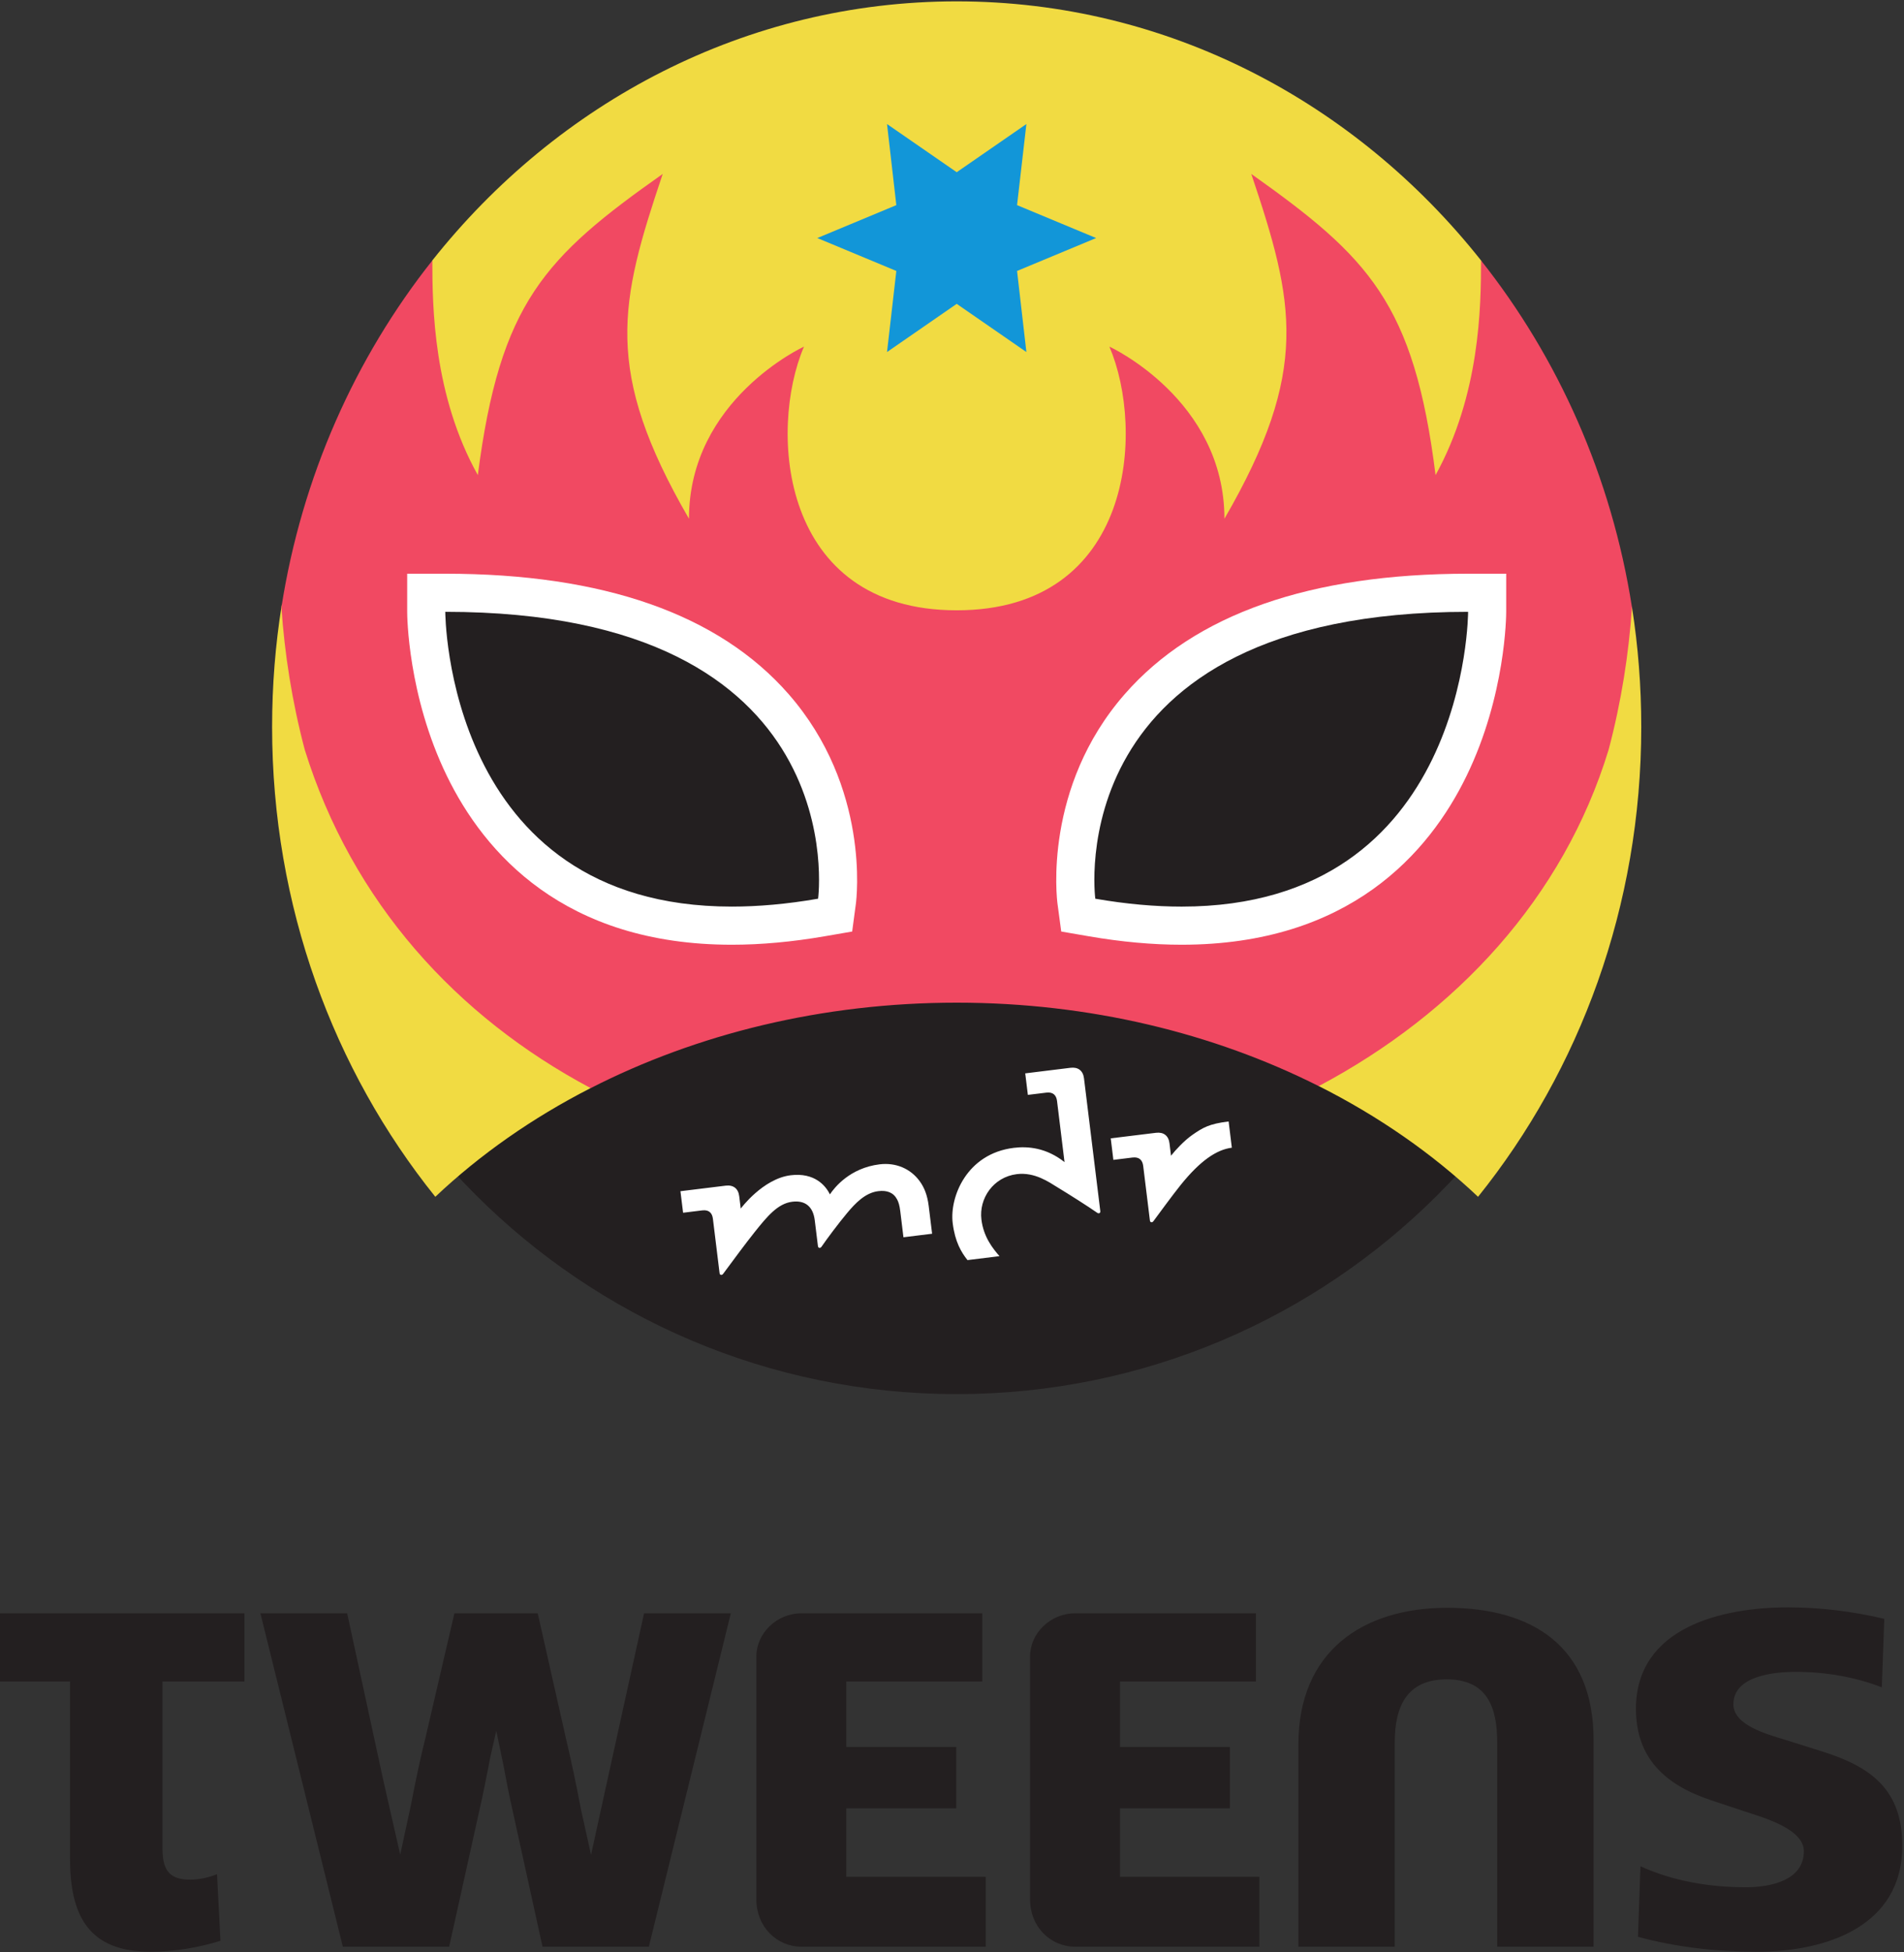 <svg width="780.57" height="800" version="1.1" viewBox=".07 .03 780.57 800" xml:space="preserve" xmlns="http://www.w3.org/2000/svg"><rect x=".07" y=".03" width="780.57" height="800" fill="#333333" stroke="none"/><g transform="matrix(1.333 0 0 -1.333 -.006 105.82)"><g transform="matrix(.756 0 0 .756 -.374 -520.87)"><path d="m663.31 503.85c0 151.07-122.47 273.54-273.55 273.54-151.08 0-273.54-122.47-273.54-273.54 0-151.08 122.47-273.54 273.54-273.54 151.07 0 273.55 122.47 273.55 273.54" fill="#fff" data-darkreader-inline-fill="" data-darkreader-inline-stroke=""/><path d="m666.56 503.85c0 152.87-123.93 276.8-276.8 276.8s-276.8-123.93-276.8-276.8 123.93-276.8 276.8-276.8 276.8 123.93 276.8 276.8" fill="#231f20" data-darkreader-inline-fill="" data-darkreader-inline-stroke=""/><path d="m177.66 307.28c18.156 17.156 39.461 32.09 63.195 44.207 1.09 2.207 2.188 3.938 3.289 4.485 42.36 20.976 92.219 33.093 145.62 33.093 52.734 0 102.03-11.812 144.04-32.312 1.093-0.535 1.543-2.051 3.269-4.453 24.367-12.278 46.235-27.481 64.785-45.02 41.379 51.485 66.399 118.18 66.399 191.09 0 16.547-1.289 32.777-3.758 48.59-1.516 1.515-2.324 3.031-2.59 4.543-8.516 49.578-27.637 92.394-56.406 130-1.016 1.336-1.278 2.968-2.317 6.402-51.082 64.504-127.73 105.5-213.42 105.5-85.661 0-162.29-40.973-213.38-105.43-0.614-2.773-1.149-3.797-2.602-5.726-27.699-36.774-47.555-82.25-56.125-130.31-0.328-1.859-0.617-2.187-2.488-4.058-2.571-16.098-3.906-32.641-3.906-49.516 0-72.914 25.023-139.61 66.394-191.09" fill="#f1db42" data-darkreader-inline-fill="" data-darkreader-inline-stroke=""/><path d="m414.32 710.54 3.797 32.977-28.347-19.59-28.348 19.59 3.785-32.977-32.144-13.383 32.144-13.382-3.785-32.973 28.348 19.594 28.347-19.594-3.797 32.973 32.161 13.382-32.161 13.383" fill="#1296d8" data-darkreader-inline-fill="" data-darkreader-inline-stroke=""/><path d="m654.97 489.06c5.215 19.71 8.211 39.082 9.5 57.957-8.321 53.156-30.059 101.5-61.399 141.02-8e-3 -18.945-0.429-54.492-18.496-87.281-8.777 70.086-27.32 88.656-74.969 122.47 17.625-52.398 24.036-79.898-10.925-140.21 0 48.524-46.797 69.993-46.797 69.993 14.519-33.891 9.968-107.23-62.121-107.23-72.086 0-76.645 73.34-62.121 107.23 0 0-46.793-21.469-46.793-69.993-34.961 60.309-28.309 87.809-10.68 140.21-47.981-33.832-66.192-52.382-75.215-122.47-18.078 32.386-18.496 68.316-18.508 87.273-31.336-39.519-53.066-87.863-61.39-141.02 1.285-18.871 4.281-38.243 9.496-57.953 19.293-61.934 61.668-108.5 116.32-137.58 43.059 21.993 94.105 34.75 148.89 34.75 54.101 0 104.56-12.445 147.28-33.937 55.996 29.707 99.59 76.695 117.92 136.77" fill="#f14962" data-darkreader-inline-fill="" data-darkreader-inline-stroke=""/><path d="m476.95 323.98-0.613 5.047c-0.383 3.125-2.422 4.66-5.512 4.278l-18.394-2.254 1.074-8.758 7.781 0.957c2.754 0.332 4.063-1.086 4.348-3.402l2.715-22.079c0.054-0.507 0.203-0.761 0.554-0.832 0.364-0.054 0.657 0.11 0.907 0.45 2.265 3.047 7.57 10.332 11.054 14.679 7.922 9.844 14.602 14.403 20.832 15.176l-1.308 10.676c-7.911-0.969-10.457-2.473-14.825-5.52-3.203-2.246-6.726-6.007-8.613-8.418zm-63.973 3.204c-19.218-2.364-26.132-20.051-24.843-30.579 0.945-7.675 3.504-11.89 6.023-15.066l13.02 1.602c-2.766 3.164-6.496 7.824-7.356 14.902-1.054 8.574 4.832 17.273 14.414 18.457 7.325 0.898 13.164-3.313 16.465-5.324 4.817-2.918 12.52-7.801 16.145-10.34 0.34-0.235 0.64-0.363 0.984-0.195 0.32 0.136 0.398 0.418 0.344 0.925l-6.621 53.899c-0.383 3.125-2.414 4.66-5.5 4.277l-18.41-2.266 1.078-8.75 7.515 0.918c2.754 0.34 4.067-1.085 4.348-3.398l3.047-24.855c-7.449 5.89-14.949 6.496-20.653 5.793zm-74.796-18.918c1.882 2.816 8.148 10.734 20.207 12.218 6.668 0.813 12.593-1.789 16.257-6.765 1.907-2.59 3.172-5.676 3.731-10.168 0.598-4.903 1.387-11.289 1.387-11.289l-11.661-1.438-1.296 10.625c-0.293 2.356-0.688 3.625-1.262 4.727-1.484 2.851-4.152 3.84-7.688 3.398-5.336-0.652-9.39-4.969-12.718-8.953-3.348-4.004-8.071-10.293-10.375-13.652-0.235-0.34-0.543-0.5-0.911-0.43-0.343 0.059-0.492 0.312-0.554 0.82l-1.274 10.371c-0.714 5.821-4.136 8.164-9.129 7.547-5.949-0.722-10.261-6.015-15.394-12.437-4.004-5.031-7.633-10.012-12.742-16.875-0.246-0.332-0.543-0.5-0.91-0.434-0.344 0.063-0.493 0.305-0.563 0.82l-2.699 22.004c-0.281 2.317-1.59 3.739-4.344 3.399l-7.785-0.957-1.078 8.758 18.406 2.257c3.09 0.379 5.125-1.152 5.504-4.277l0.621-5.051s8.969 12.16 20.328 13.559c9.645 1.18 14.203-4.172 15.942-7.777" fill="#fff" data-darkreader-inline-fill="" data-darkreader-inline-stroke=""/><path d="m181.72 560.66h-15.504v-15.508c0-1.367 0.191-33.914 16.14-66.711 15.235-31.324 47.708-68.656 115.93-68.656 11.848 0 24.543 1.156 37.735 3.434l11.222 1.937 1.508 11.289c0.254 1.91 5.867 47.282-27.371 85.258-28.434 32.485-75.422 48.957-139.66 48.957" fill="#fff" data-darkreader-inline-fill="" data-darkreader-inline-stroke=""/><path d="m613.31 560.66h-15.5c-64.258 0-111.25-16.476-139.68-48.961-33.235-37.984-27.61-83.344-27.356-85.258l1.516-11.285 11.219-1.937c13.195-2.278 25.886-3.434 37.734-3.434 68.23 0 100.72 37.332 115.94 68.656 15.949 32.797 16.125 65.348 16.125 66.715v15.504" fill="#fff" data-darkreader-inline-fill="" data-darkreader-inline-stroke=""/><path d="m181.72 545.16c167.24 0 151.66-116.66 151.66-116.66-12.742-2.203-24.399-3.207-35.094-3.207-116.55 0-116.57 119.87-116.57 119.87" fill="#231f20" data-darkreader-inline-fill="" data-darkreader-inline-stroke=""/><path d="m597.81 545.16s0-119.87-116.56-119.87c-10.684 0-22.363 1.004-35.098 3.207 0 0-15.617 116.66 151.66 116.66" fill="#231f20" data-darkreader-inline-fill="" data-darkreader-inline-stroke=""/><path d="m308.27 21.512c0-10.965 8.214-19.176 18.332-19.176h74.984v28.406h-56.723v27.844h44.704v24.977h-44.704v26.632h55.309v27.715h-73.57c-10.118 0-18.332-8.203-18.332-17.48zm111.34 0c0-10.965 8.211-19.176 18.329-19.176h74.972v28.406h-56.711v27.844h44.692v24.977h-44.692v26.632h55.293v27.715h-73.554c-10.118 0-18.329-8.203-18.329-17.48zm322.1 60.266-14.848 4.676c-7.3 2.246-21.133 5.891-21.133 14.445 0 11.582 16.465 13.204 25.415 13.204 11.785 0 23.984-2.024 34.968-6.297l1.004 27.847c-12.801 3.047-26.012 4.668-39.219 4.668-26.835 0-61.804-8.125-61.804-41.258 0-20.129 12.004-30.898 30.09-37.004l14.019-4.668c7.934-2.633 24.199-7.109 24.199-16.258 0-11.984-13.828-14.629-23.582-14.629-14.636 0-29.48 2.43-42.89 8.535l-1.016-28.684c15.652-4.258 32.109-6.074 48.367-6.074 28.071 0 59.16 10.168 59.16 43.098 0 22.762-12.605 32.109-32.73 38.398zm-741.14 28.418h28.496v-72.121c0-23.348 7.734-37.793 32.727-37.793 9.355 0 19.52 1.645 28.457 4.453l-1.387 27.09c-3.457-1.402-7.316-2.227-10.977-2.227-9.355 0-11.211 4.934-11.211 13.059v67.539h33.347v27.715h-99.453zm588.75 29.95c-34.55 0-60.539-17.879-60.539-55.477v-82.332h39.184v82.937c0 14.434 4.684 25.774 21.148 25.774 16.465 0 20.547-11.34 20.547-25.774v-82.937h39.192v84.156c0 37.805-24.766 53.653-59.532 53.653zm-324.79-137.81h-43.254l-12.972 59.004c-0.613 2.469-2.918 14.734-2.918 14.734l-2.922 14.055-2.402-10.578s-2.207-11.445-3.286-16.445c-1.082-5-5.574-25.254-13.484-60.77h-43.25l-33.535 135.57h35.293l14.73-68.035 6.852-30.09 4.301 19.902c2.07 10.801 4.004 19.754 5.793 26.856l11.953 51.367h33.894l11.586-51.367c1.969-8.215 3.977-17.688 6.024-28.438l4.078-18.418 6.57 29.992 15 68.23h35.293l-33.344-135.57" fill="#231f20" data-darkreader-inline-fill="" data-darkreader-inline-stroke=""/></g></g></svg>
